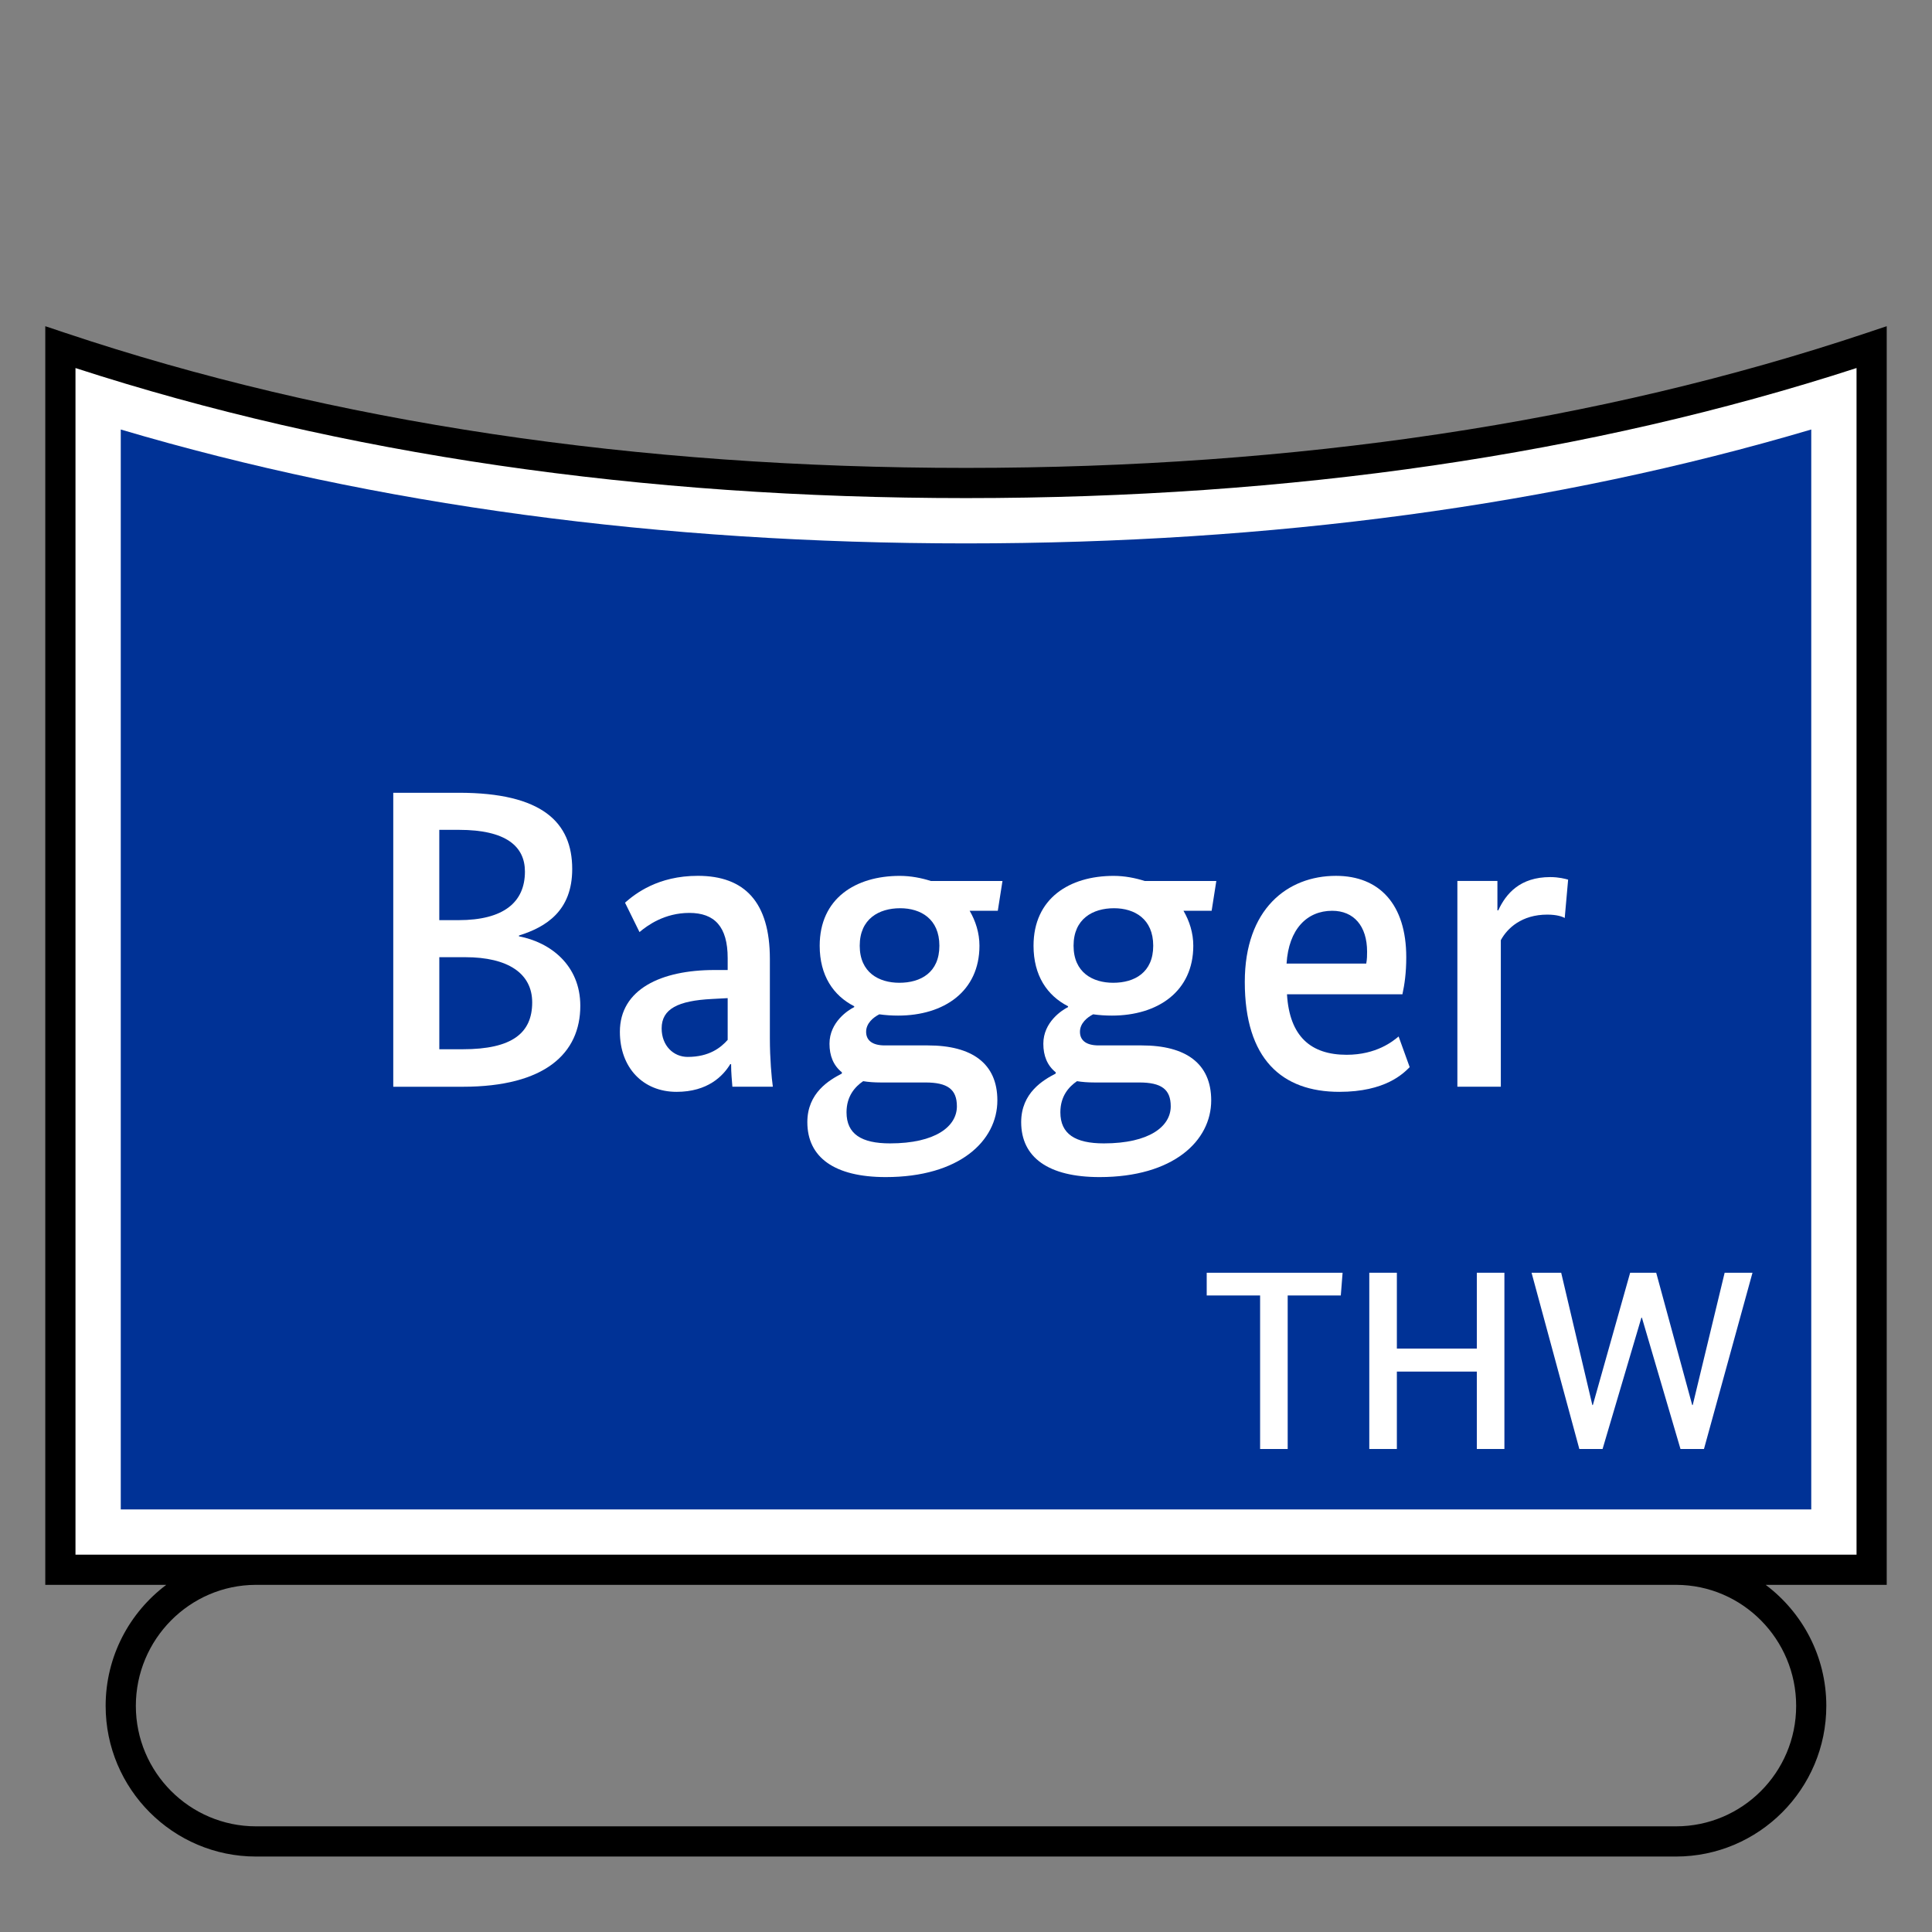 <?xml version="1.0" encoding="UTF-8"?>
<svg xmlns="http://www.w3.org/2000/svg" version="1.1" viewBox="0 0 90.709 90.709">
  <rect x="0" y="0" width="90.709" height="90.709" fill="#808080" stroke="none"/>
  <!-- Generator: Adobe Illustrator 29.1.0, SVG Export Plug-In . SVG Version: 2.1.0 Build 142)  -->
  <g id="Grundfläche">
    <rect x="0" width="90.709" height="90.709" fill="none"/>
  </g>
  <g id="Flächige_Fülung">
    <path d="M45.355,22.678c-17.008,0-31.181-2.582-42.52-6.378v57.402h85.04V16.3c-11.339,3.794-25.512,6.378-42.52,6.378Z" fill="#fff"/>
    <path d="M45.355,25.513c-14.369,0-27.698-1.797-39.685-5.347v50.702h79.37V20.165c-11.993,3.55-25.321,5.348-39.685,5.348Z" fill="#003296"/>
  </g>
  <g id="Takt_Zeichen__x28_umgewandelt_x29_">
    <path d="M82.903,74.411h5.68V15.316s-.934.312-.934.312c-12.575,4.208-26.805,6.341-42.295,6.341S15.629,19.836,3.06,15.628l-.934-.312v59.095h5.679c-1.723,1.295-2.845,3.356-2.845,5.682,0,3.9,3.168,7.073,7.061,7.073h66.665c3.894,0,7.061-3.173,7.061-7.073,0-2.325-1.122-4.386-2.845-5.682ZM3.544,72.994V17.28c12.483,4.052,26.544,6.106,41.811,6.106s29.322-2.054,41.811-6.107v55.714s-83.622,0-83.622,0ZM78.687,85.748H12.022c-3.112,0-5.644-2.538-5.644-5.656s2.522-5.671,5.625-5.682h66.703c3.103.01,5.625,2.555,5.625,5.682s-2.532,5.656-5.644,5.656Z"/>
  </g>
  <g id="Takt._Zeichen__x28_Typo_x29_">
    <g>
      <path d="M62.953,60.823h-2.495v7.208h-1.295v-7.208h-2.507v-1.067h6.38l-.084,1.067Z" fill="#fff"/>
      <path d="M70.633,68.031h-1.295v-3.634h-3.754v3.634h-1.295v-8.275h1.295v3.562h3.754v-3.562h1.295v8.275Z" fill="#fff"/>
      <path d="M80.004,68.031h-1.104l-1.811-6.165h-.024l-1.823,6.165h-1.091l-2.243-8.275h1.391l1.463,6.212h.024l1.751-6.212h1.223l1.691,6.212h.024l1.499-6.212h1.307l-2.278,8.275Z" fill="#fff"/>
    </g>
    <g>
      <path d="M24.366,43.922v.04c1.48.28,2.88,1.36,2.88,3.261,0,2.22-1.64,3.801-5.521,3.801h-3.261v-13.803h3.081c3.901,0,5.321,1.381,5.321,3.581,0,1.96-1.22,2.721-2.5,3.121ZM21.545,38.961h-.92v4.241h.9c2.121,0,3.121-.84,3.121-2.28,0-1.181-.88-1.96-3.101-1.96ZM21.846,44.942h-1.22v4.321h1.1c2.32,0,3.261-.76,3.261-2.201,0-1.36-1.14-2.121-3.141-2.121Z" fill="#fff"/>
      <path d="M33.545,45.543h.62v-.561c0-1.48-.62-2.12-1.8-2.12-1.16,0-1.96.58-2.34.9l-.68-1.381c.48-.42,1.54-1.26,3.42-1.26,2.201,0,3.381,1.24,3.381,3.9v3.721c0,.96.08,1.86.14,2.281h-1.9c-.02-.28-.06-.64-.06-1.06h-.04c-.34.56-1.06,1.3-2.521,1.3-1.581,0-2.661-1.14-2.661-2.82,0-2,1.94-2.9,4.441-2.9ZM34.165,48.823v-1.96l-.74.04c-1.58.08-2.36.46-2.36,1.38,0,.82.56,1.34,1.22,1.34,1.02,0,1.561-.44,1.88-.8Z" fill="#fff"/>
      <path d="M46.846,42.762h-1.32c.28.48.46,1.041.46,1.64,0,2.141-1.66,3.281-3.821,3.281-.3,0-.6-.02-.88-.06-.28.14-.62.42-.62.82,0,.38.26.64.88.64h2.021c2.061,0,3.261.84,3.261,2.581,0,1.9-1.78,3.601-5.241,3.601-2.4,0-3.681-.92-3.681-2.58,0-1.381,1.04-1.98,1.621-2.281v-.06c-.4-.32-.581-.78-.581-1.34,0-1.02.88-1.581,1.161-1.72v-.04c-.98-.5-1.621-1.44-1.621-2.841,0-2.22,1.681-3.28,3.761-3.28.521,0,1.021.1,1.46.24h3.361l-.22,1.4ZM40.525,50.763c-.38.26-.78.7-.78,1.46,0,1.02.7,1.46,2.041,1.46,2.141,0,3.141-.8,3.141-1.74,0-.8-.44-1.12-1.48-1.12h-2.1c-.3,0-.58-.021-.82-.061ZM42.265,42.642c-1,0-1.9.5-1.9,1.76s.9,1.74,1.86,1.74c1,0,1.88-.479,1.88-1.74s-.88-1.76-1.84-1.76Z" fill="#fff"/>
      <path d="M56.886,42.762h-1.32c.28.48.46,1.041.46,1.64,0,2.141-1.66,3.281-3.821,3.281-.3,0-.6-.02-.88-.06-.28.14-.62.42-.62.82,0,.38.26.64.88.64h2.021c2.061,0,3.261.84,3.261,2.581,0,1.9-1.78,3.601-5.241,3.601-2.4,0-3.681-.92-3.681-2.58,0-1.381,1.04-1.98,1.621-2.281v-.06c-.4-.32-.581-.78-.581-1.34,0-1.02.88-1.581,1.161-1.72v-.04c-.98-.5-1.621-1.44-1.621-2.841,0-2.22,1.681-3.28,3.761-3.28.521,0,1.021.1,1.46.24h3.361l-.22,1.4ZM50.565,50.763c-.38.26-.78.7-.78,1.46,0,1.02.7,1.46,2.041,1.46,2.141,0,3.141-.8,3.141-1.74,0-.8-.44-1.12-1.48-1.12h-2.1c-.3,0-.58-.021-.82-.061ZM52.305,42.642c-1,0-1.9.5-1.9,1.76s.9,1.74,1.86,1.74c1,0,1.88-.479,1.88-1.74s-.88-1.76-1.84-1.76Z" fill="#fff"/>
      <path d="M65.846,46.683h-5.421c.12,1.98,1.12,2.84,2.801,2.84,1.4,0,2.18-.64,2.44-.86l.52,1.44c-.3.3-1.14,1.16-3.301,1.16-2.7,0-4.441-1.54-4.441-5.161,0-3.42,2-4.98,4.281-4.98,2.04,0,3.3,1.34,3.3,3.82,0,.74-.08,1.28-.18,1.741ZM60.405,45.242h3.741c.04-.22.04-.38.04-.56,0-1.2-.62-1.92-1.64-1.92-1.18,0-2.041.86-2.141,2.48Z" fill="#fff"/>
      <path d="M73.466,43.102c-.1-.061-.36-.16-.82-.16-1.2,0-1.88.64-2.181,1.2v6.881h-2.04v-9.662h1.88v1.38h.04c.36-.78,1.02-1.561,2.44-1.561.4,0,.7.08.84.12l-.16,1.801Z" fill="#fff"/>
    </g>
  </g>
</svg>